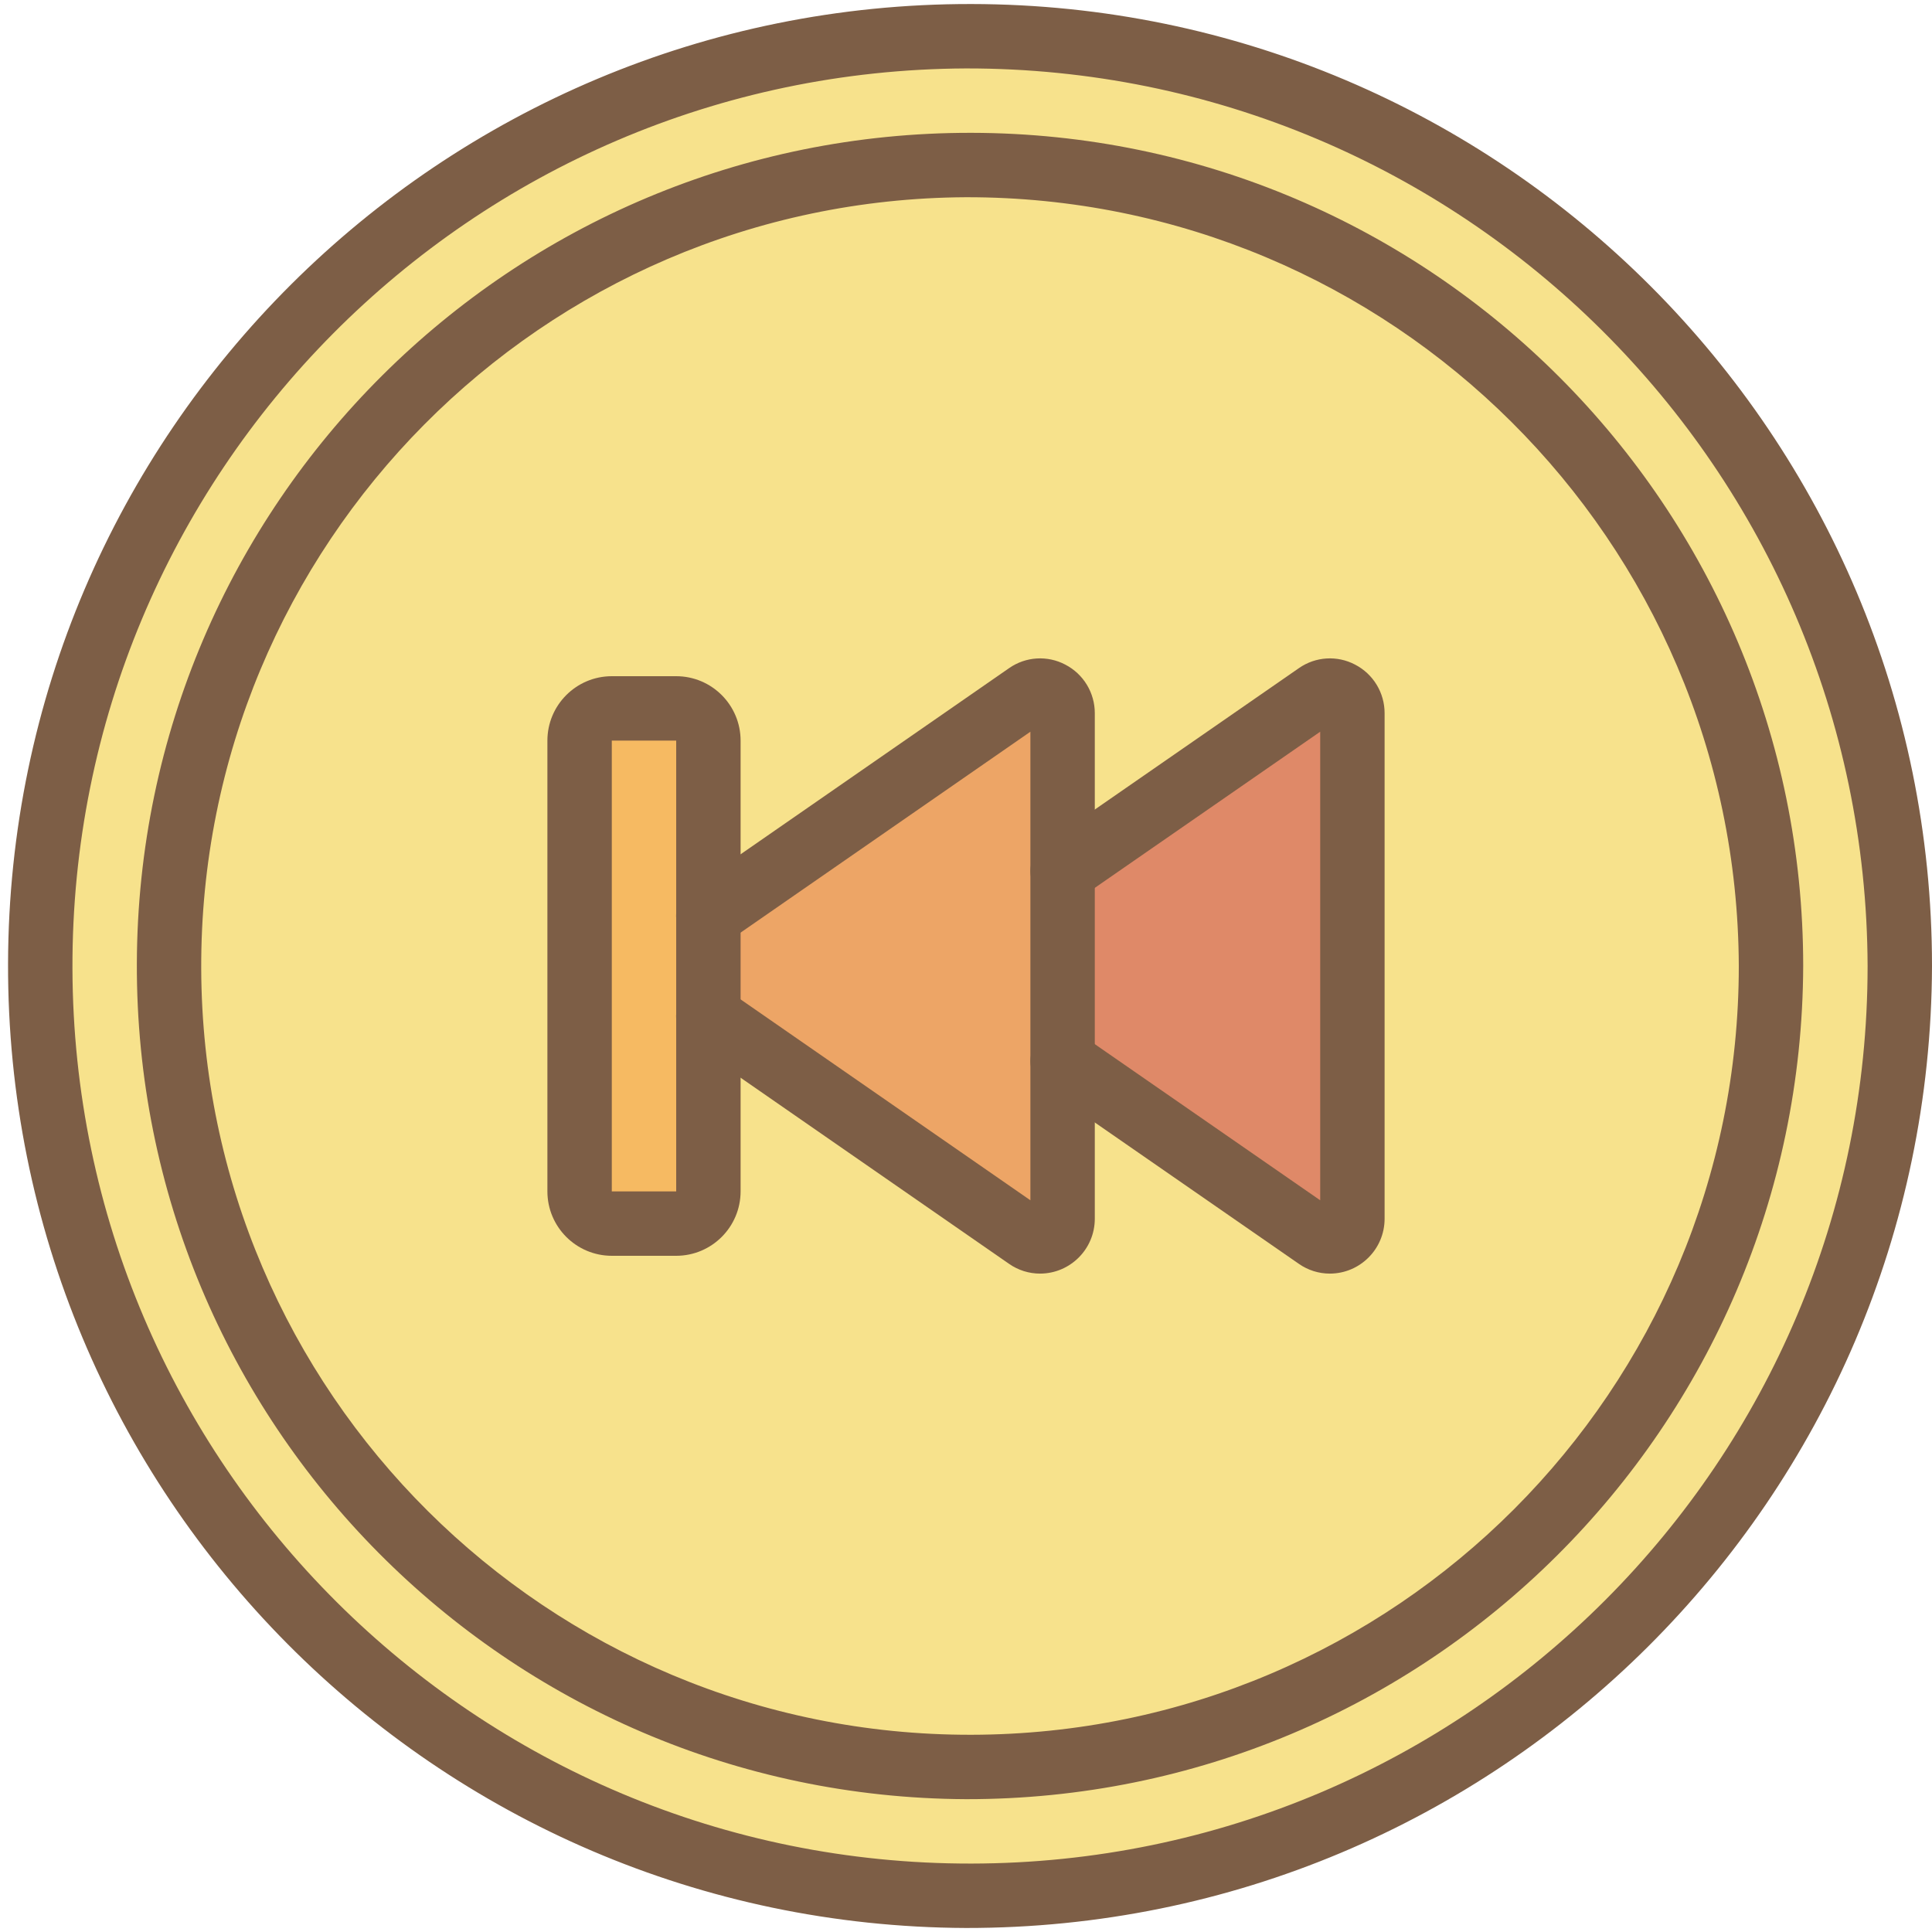 <?xml version="1.0" ?><svg height="60px" version="1.1" viewBox="0 0 60 60" width="60px" xmlns="http://www.w3.org/2000/svg" xmlns:xlink="http://www.w3.org/1999/xlink"><title/><desc/><defs/><g fill="none" fill-rule="evenodd" id="Page-1" stroke="none" stroke-width="1"><g fill-rule="nonzero" id="006---Skip-Backward"><g id="Icons" stroke="#7D5E46" transform="translate(1, 1)"><ellipse cx="29" cy="29" fill="#F7E28C" id="Oval" rx="29" ry="28.875"/><path d="M32,26.05 L39.91,20.57 C40.124,20.425 40.401,20.41 40.63,20.531 C40.858,20.653 41.001,20.891 41,21.15 L41,36.85 C41.001,37.109 40.858,37.347 40.63,37.469 C40.401,37.59 40.124,37.575 39.91,37.43 L32,31.95" fill="#DF8968" id="Shape"/><path d="M21,27.44 L30.91,20.57 C31.124,20.425 31.401,20.41 31.63,20.531 C31.858,20.653 32.001,20.891 32,21.15 L32,36.85 C32.001,37.109 31.858,37.347 31.63,37.469 C31.401,37.59 31.124,37.575 30.91,37.43 L21,30.56" fill="#EDA566" id="Shape"/><rect fill="#F6BA62" height="16" id="Rectangle-path" rx="1" transform="translate(19, 29) rotate(-180) translate(-19, -29) " width="4" x="17" y="21"/></g><g fill="#7D5E46" id="Layer_12"><path d="M30,59.875 C13.517,59.806 0.204,46.4 0.25,29.917 C0.295,13.433 13.683,0.102 30.166,0.125 C46.65,0.148 60,13.517 60,30 C59.947,46.526 46.526,59.891 30,59.875 Z M30,2.125 C14.621,2.194 2.204,14.704 2.25,30.083 C2.295,45.462 14.787,57.898 30.166,57.875 C45.545,57.852 58,45.379 58,30 C57.948,14.578 45.422,2.108 30,2.125 Z" id="Shape"/><path d="M30,55.875 C15.726,55.806 4.204,44.191 4.25,29.917 C4.295,15.643 15.892,4.102 30.166,4.125 C44.441,4.148 56,15.726 56,30 C55.949,44.318 44.318,55.893 30,55.875 Z M30,6.125 C16.83,6.194 6.204,16.913 6.249,30.083 C6.295,43.253 16.996,53.898 30.166,53.875 C43.336,53.852 54,43.17 54,30 C53.95,16.786 43.214,6.106 30,6.125 Z" id="Shape"/><path d="M41.3,39.553 C40.956,39.553 40.621,39.448 40.339,39.251 L32.431,33.772 C32.137,33.569 31.974,33.224 32.004,32.868 C32.033,32.512 32.25,32.199 32.573,32.046 C32.896,31.894 33.276,31.925 33.569,32.128 L41,37.276 L41,22.724 L33.569,27.872 C33.276,28.075 32.896,28.106 32.573,27.954 C32.25,27.801 32.033,27.488 32.004,27.132 C31.974,26.776 32.137,26.431 32.431,26.228 L40.341,20.748 C40.856,20.389 41.529,20.347 42.085,20.641 C42.648,20.933 43.001,21.515 43,22.15 L43,37.85 C42.999,38.789 42.239,39.551 41.3,39.553 Z" id="Shape"/><path d="M32.3,39.553 C31.956,39.553 31.621,39.448 31.339,39.251 L21.431,32.382 C21.136,32.179 20.972,31.834 21.001,31.477 C21.03,31.12 21.248,30.806 21.571,30.654 C21.895,30.501 22.276,30.534 22.569,30.738 L32,37.276 L32,22.724 L22.569,29.262 C22.276,29.466 21.895,29.499 21.571,29.346 C21.248,29.194 21.03,28.88 21.001,28.523 C20.972,28.166 21.136,27.821 21.431,27.618 L31.341,20.748 C31.856,20.389 32.529,20.347 33.085,20.641 C33.648,20.933 34.001,21.515 34,22.15 L34,37.85 C33.999,38.789 33.239,39.551 32.3,39.553 Z" id="Shape"/><path d="M21,39 L19,39 C17.896,38.999 17.001,38.104 17,37 L17,23 C17.001,21.896 17.896,21.001 19,21 L21,21 C22.104,21.001 22.999,21.896 23,23 L23,37 C22.999,38.104 22.104,38.999 21,39 Z M19,23 L19,37 L21,37 L21,23 L19,23 Z" id="Shape"/></g></g></g></svg>